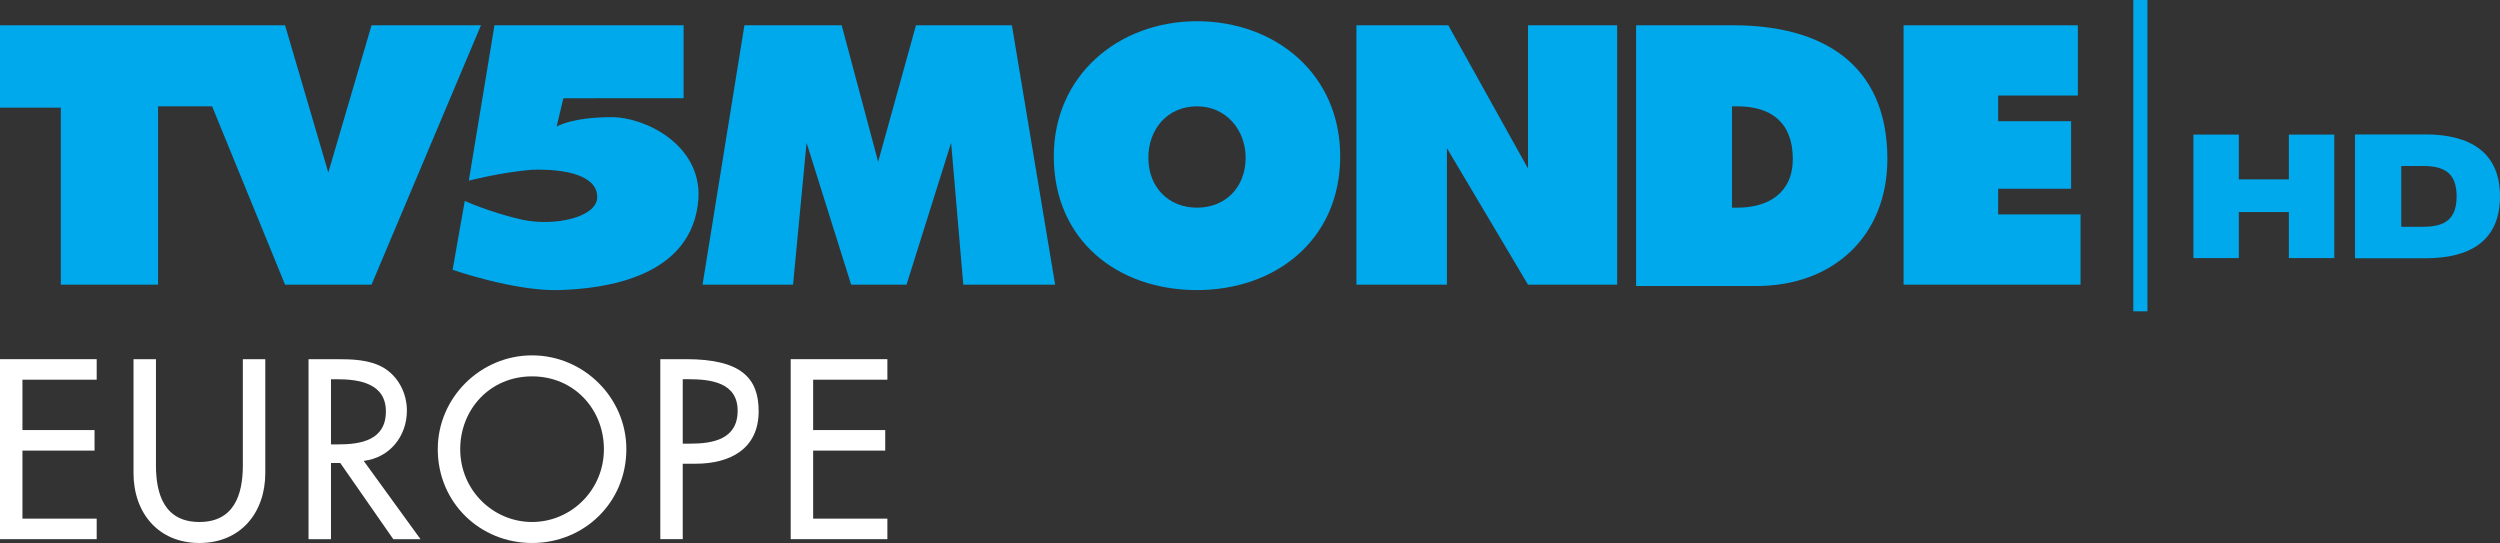 <svg width="914.8" height="198.69" version="1.1" viewBox="0 0 242.04 52.57" xmlns="http://www.w3.org/2000/svg">
 <rect x="0" y="0" width="242.04" height="52.57" fill="#333333" stroke="none"/>
 <g transform="matrix(1.308 0 0 1.308 -1.308 .616)" fill="#00a8ec">
  <path d="m28.5 20.6h-6.4l-5.4-13.2h-4v13.2h-7.2v-13.1h-4.5v-6.1h21.1l3.2 10.9 3.2-10.9h8.1z"/>
  <path d="m51.6 6.8v-5.4h-14l-1.9 11.5s2.3-0.6 4.6-0.8c2.5-0.1 5 0.4 4.9 2.1-0.1 1.4-3.1 2.1-5.5 1.6-2.3-0.5-4.3-1.4-4.3-1.4l-0.9 5.1s4.6 1.6 7.9 1.5 9.9-0.9 10.3-6.8c0.2-4-4-6-6.4-6-3 0-4.1 0.7-4.1 0.7l0.5-2.1z"/>
  <path d="m63.3 1.4 2.7 10.1 2.8-10.1h7.1l3.2 19.2h-6.8l-0.9-10.5-3.3 10.5h-4.1l-3.3-10.5-1 10.5h-6.7l3.1-19.2z"/>
  <path d="m89.6 21c-5.9 0-10.6-3.7-10.6-9.9 0-6 4.8-10 10.6-10s10.6 3.9 10.6 10c0 6.2-4.8 9.9-10.6 9.9zm-3.6-9.8c0 2.2 1.5 3.7 3.6 3.7s3.6-1.5 3.6-3.7c0-2-1.4-3.8-3.6-3.8s-3.6 1.7-3.6 3.8z"/>
  <path d="m108.2 1.4 5.9 10.6v-10.6h6.6v19.2h-6.6l-6-10.1v10.1h-6.7v-19.2z"/>
  <path d="m129.3 1.4c6.5 0 11.4 2.8 11.4 9.9 0 5.7-4 9.4-9.7 9.4h-8.9v-19.3m7.1 13.5h0.4c2.3 0 4.1-1.1 4.1-3.6 0-2.7-1.6-3.9-4.1-3.9h-0.4z"/>
  <path d="m154.8 1.4v5.2h-5.9v1.9h5.4v5h-5.4v1.9h6.1v5.2h-13.1v-19.2z"/>
 </g>
 <g transform="matrix(.4 0 0 .4 3.7694e-8 -4.1186e-6)" fill="#00a8ec">
  <g transform="matrix(7.463,0,0,7.463,4.2743e-7,1.733e-5)" stroke-width=".306">
   <path d="m76.376 4.361v4.015h2.289c1.476 0 2.415-0.587 2.415-2.008 0-1.442-0.986-2.008-2.415-2.008zm1.502 1.022h0.707c0.695 0 1.088 0.235 1.088 0.986 1.6e-5 0.75-0.393 0.986-1.088 0.986h-0.707z"/>
   <path d="m71.137 4.365v4.005h1.473l3e-6 -1.493h1.622v1.493h1.474v-4.005h-1.474l-3.3e-5 1.452h-1.622v-1.452z"/>
  </g>
  <path d="m516.34 9.8671e-6h3.425v75.353h-3.425z" stroke-width=".58" style="paint-order:stroke fill markers"/>
 </g>
 <g transform="matrix(.4 0 0 .4 3.7694e-8 -4.1186e-6)" fill="#fff">
  <path d="m-9.4234e-8 130.5h23.4v-4.969h-17.969v-16.467h17.449v-4.969h-17.449v-12.191h17.969v-4.969h-23.4z" style="white-space:pre"/>
  <path d="m32.314 86.935v27.561c0 9.591 5.951 16.929 15.947 16.929s15.947-7.338 15.947-16.929v-27.561h-5.431v25.712c0 7.107-2.138 13.694-10.516 13.694-8.378 0-10.516-6.587-10.516-13.694v-25.712z" style="white-space:pre"/>
  <path d="m88.027 111.55c6.298-0.751 10.458-5.951 10.458-12.191 0-4.16-2.08-8.262-5.72-10.4-3.467-1.964-7.627-2.022-11.498-2.022h-6.587v43.566h5.431v-18.432h2.253l12.827 18.432h6.587zm-7.916-19.76h1.444c5.373 0 11.845 0.982 11.845 7.8 0 6.934-6.009 7.973-11.556 7.973h-1.733z" style="white-space:pre"/>
  <path d="m128.78 86.011c-12.48 0-22.823 10.227-22.823 22.707 0 12.943 10.227 22.707 22.823 22.707s22.823-9.765 22.823-22.707c0-12.48-10.342-22.707-22.823-22.707zm0 40.33c-9.418 0-17.391-7.685-17.391-17.623 0-9.591 7.165-17.623 17.391-17.623s17.391 8.031 17.391 17.623c0 9.938-7.973 17.623-17.391 17.623z" style="white-space:pre"/>
  <path d="m165.25 112.24h3.12c8.262 0 15.254-3.525 15.254-12.711 0-7.973-4.16-12.596-17.565-12.596h-6.24v43.566h5.431zm0-20.454h1.444c5.373 0 11.845 0.809 11.845 7.627 0 6.934-6.009 7.973-11.556 7.973h-1.733z" style="white-space:pre"/>
  <path d="m191.38 130.5h23.4v-4.969h-17.969v-16.467h17.449v-4.969h-17.449v-12.191h17.969v-4.969h-23.4z" style="white-space:pre"/>
 </g>
</svg>
